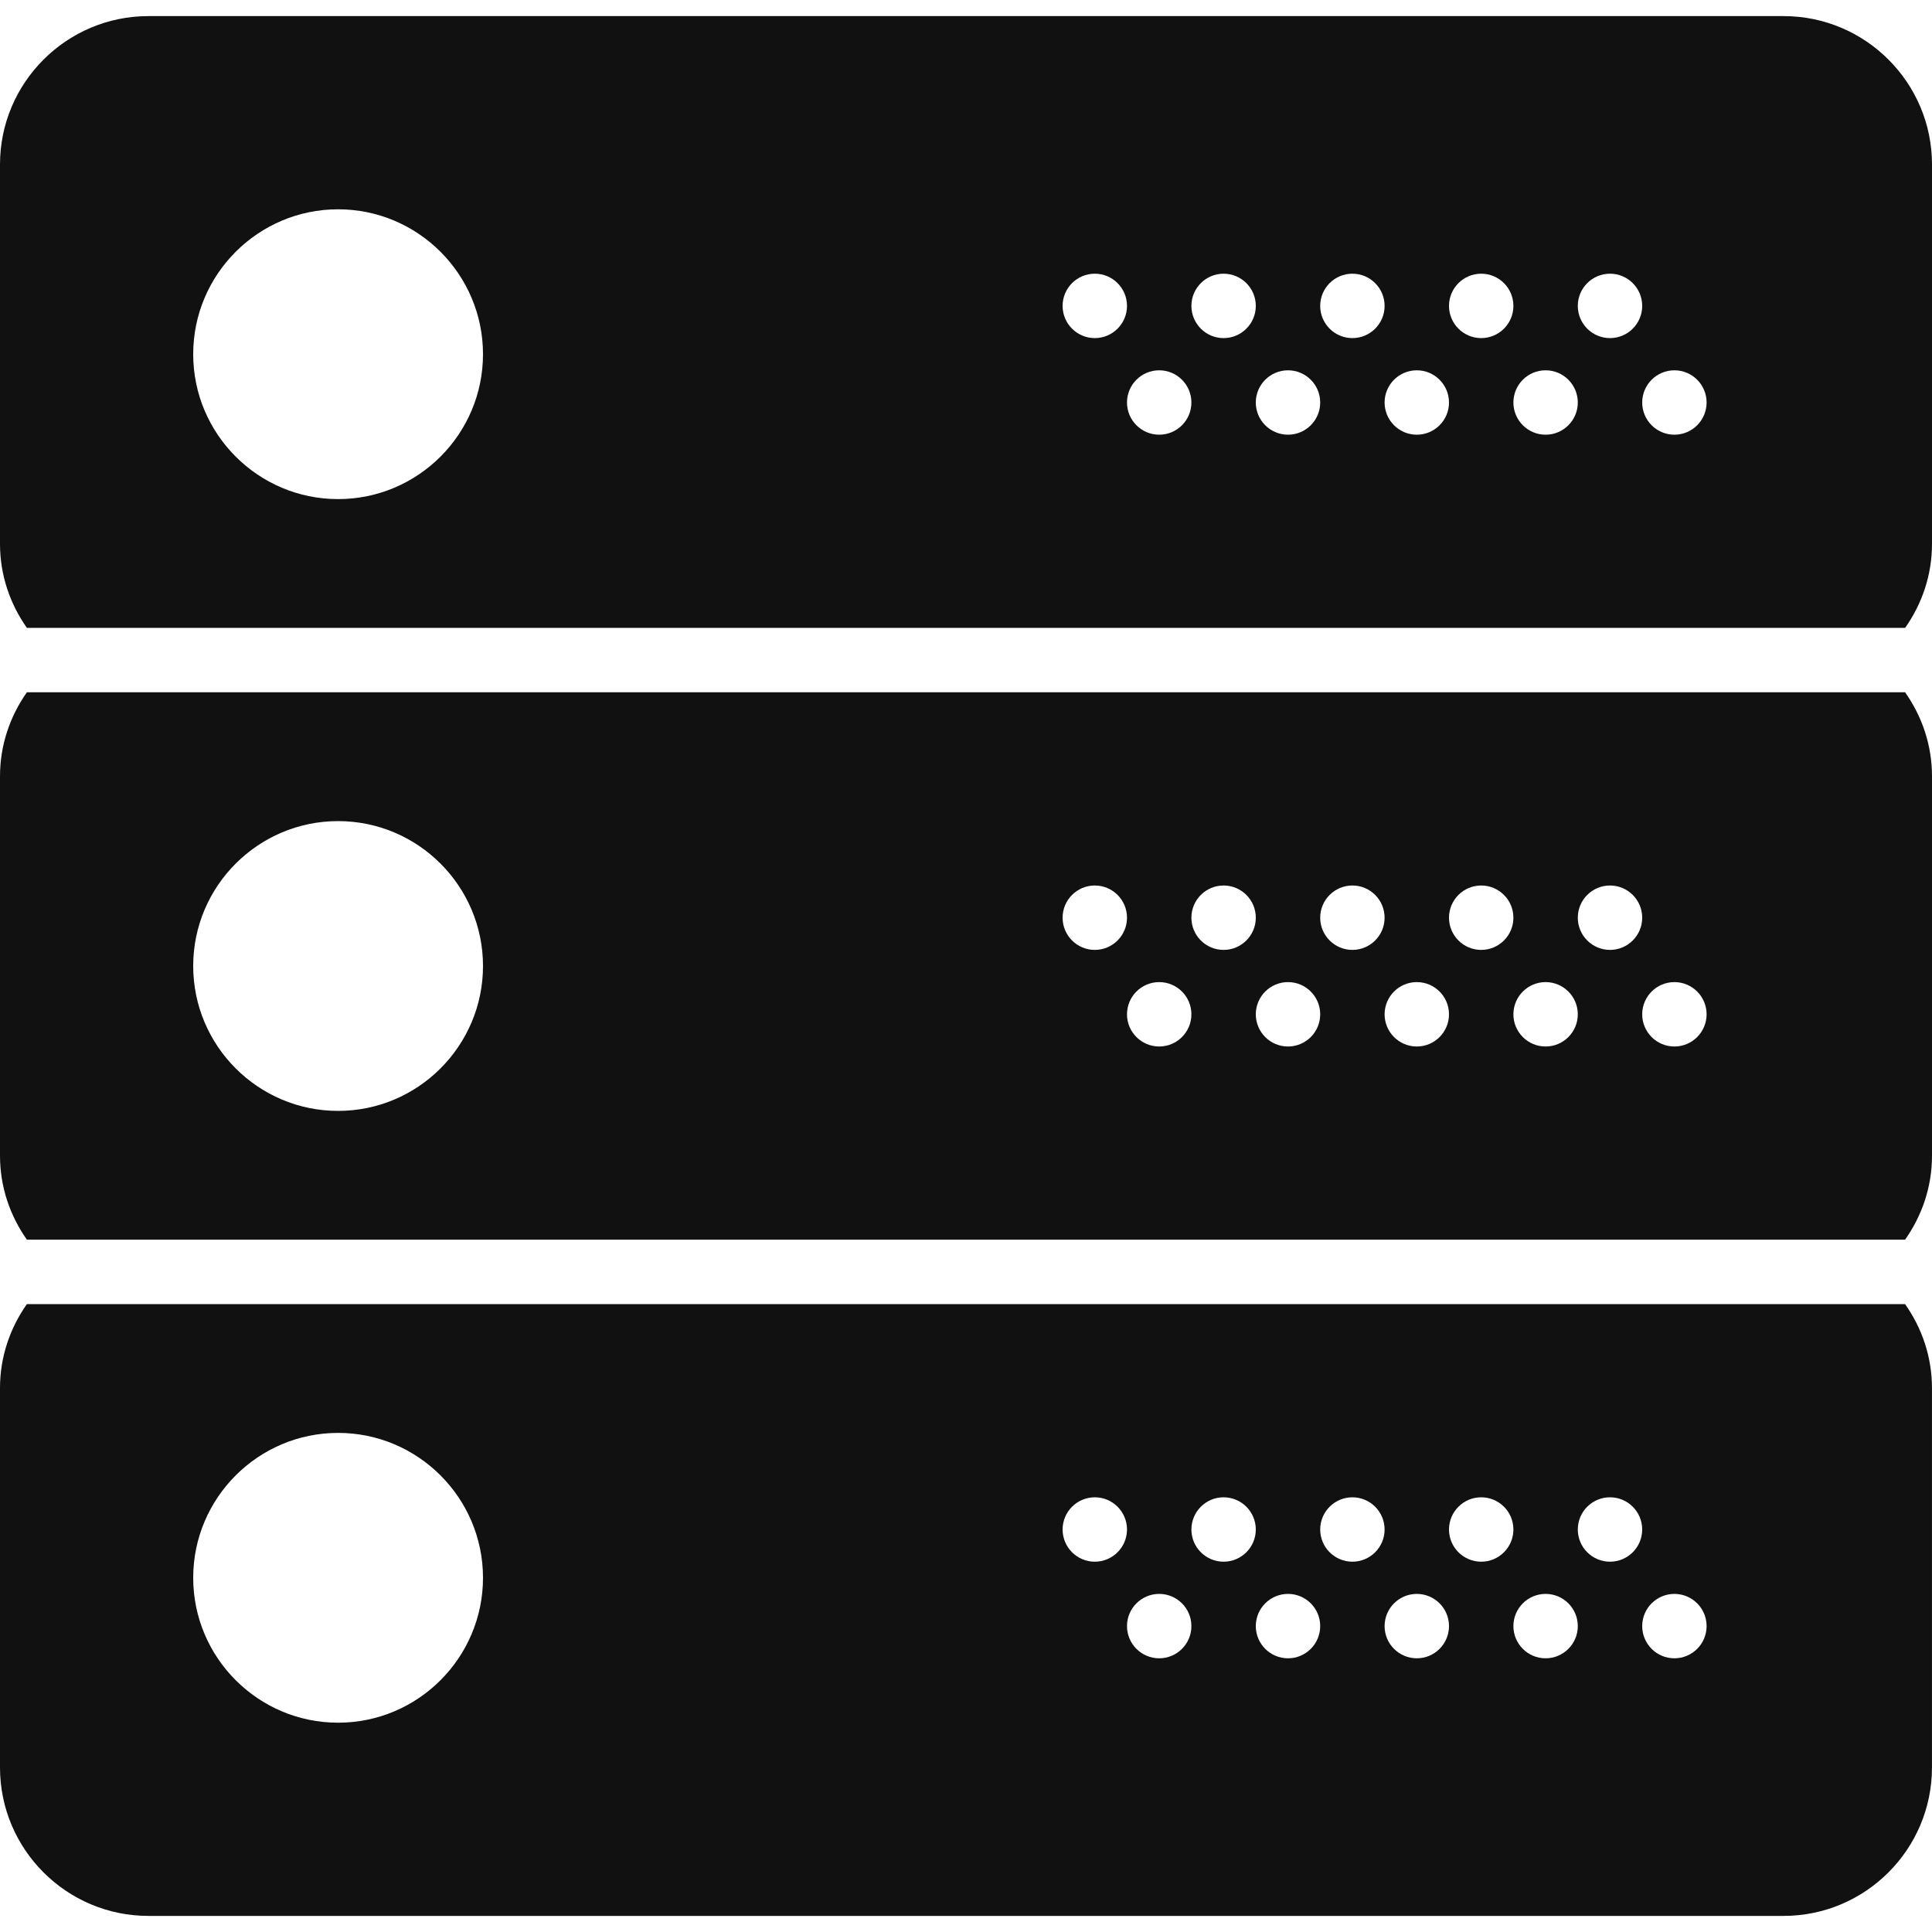 <?xml version="1.0"?>
<svg xmlns="http://www.w3.org/2000/svg" xmlns:xlink="http://www.w3.org/1999/xlink" version="1.1" id="Capa_1" x="0px" y="0px" viewBox="0 0 60 60" style="enable-background:new 0 0 60 60;" xml:space="preserve" width="512px" height="512px" class="hovered-paths"><g><g>
	<path d="M0,24.108v11.783c0,0.974,0.314,1.868,0.835,2.608h58.329C59.686,37.76,60,36.865,60,35.892V24.108   c0-0.974-0.314-1.868-0.835-2.608H0.835C0.314,22.24,0,23.135,0,24.108z M52,30.5c0.552,0,1,0.448,1,1s-0.448,1-1,1s-1-0.448-1-1   S51.448,30.5,52,30.5z M50,27.5c0.552,0,1,0.448,1,1s-0.448,1-1,1s-1-0.448-1-1S49.448,27.5,50,27.5z M48,30.5c0.552,0,1,0.448,1,1   s-0.448,1-1,1s-1-0.448-1-1S47.448,30.5,48,30.5z M46,27.5c0.552,0,1,0.448,1,1s-0.448,1-1,1s-1-0.448-1-1S45.448,27.5,46,27.5z    M44,30.5c0.552,0,1,0.448,1,1s-0.448,1-1,1s-1-0.448-1-1S43.448,30.5,44,30.5z M42,27.5c0.552,0,1,0.448,1,1s-0.448,1-1,1   s-1-0.448-1-1S41.448,27.5,42,27.5z M40,30.5c0.552,0,1,0.448,1,1s-0.448,1-1,1s-1-0.448-1-1S39.448,30.5,40,30.5z M38,27.5   c0.552,0,1,0.448,1,1s-0.448,1-1,1s-1-0.448-1-1S37.448,27.5,38,27.5z M36,30.5c0.552,0,1,0.448,1,1s-0.448,1-1,1s-1-0.448-1-1   S35.448,30.5,36,30.5z M34,27.5c0.552,0,1,0.448,1,1s-0.448,1-1,1s-1-0.448-1-1S33.448,27.5,34,27.5z M10.5,25.5   c2.481,0,4.5,2.019,4.5,4.5s-2.019,4.5-4.5,4.5S6,32.481,6,30S8.019,25.5,10.5,25.5z" data-original="#000000" class="hovered-path active-path" data-old_color="#000000" fill="#111111"/>
	<path d="M59.165,19.5C59.686,18.76,60,17.865,60,16.892V5.108C60,2.567,57.933,0.5,55.392,0.5H4.608C2.067,0.5,0,2.567,0,5.108   v11.783c0,0.974,0.314,1.868,0.835,2.608H59.165z M52,11.5c0.552,0,1,0.448,1,1s-0.448,1-1,1s-1-0.448-1-1S51.448,11.5,52,11.5z    M50,8.5c0.552,0,1,0.448,1,1s-0.448,1-1,1s-1-0.448-1-1S49.448,8.5,50,8.5z M48,11.5c0.552,0,1,0.448,1,1s-0.448,1-1,1   s-1-0.448-1-1S47.448,11.5,48,11.5z M46,8.5c0.552,0,1,0.448,1,1s-0.448,1-1,1s-1-0.448-1-1S45.448,8.5,46,8.5z M44,11.5   c0.552,0,1,0.448,1,1s-0.448,1-1,1s-1-0.448-1-1S43.448,11.5,44,11.5z M42,8.5c0.552,0,1,0.448,1,1s-0.448,1-1,1s-1-0.448-1-1   S41.448,8.5,42,8.5z M40,11.5c0.552,0,1,0.448,1,1s-0.448,1-1,1s-1-0.448-1-1S39.448,11.5,40,11.5z M38,8.5c0.552,0,1,0.448,1,1   s-0.448,1-1,1s-1-0.448-1-1S37.448,8.5,38,8.5z M36,11.5c0.552,0,1,0.448,1,1s-0.448,1-1,1s-1-0.448-1-1S35.448,11.5,36,11.5z    M34,8.5c0.552,0,1,0.448,1,1s-0.448,1-1,1s-1-0.448-1-1S33.448,8.5,34,8.5z M10.5,6.5c2.481,0,4.5,2.019,4.5,4.5   s-2.019,4.5-4.5,4.5S6,13.481,6,11S8.019,6.5,10.5,6.5z" data-original="#000000" class="hovered-path active-path" data-old_color="#000000" fill="#111111"/>
	<path d="M0.835,40.5C0.314,41.24,0,42.135,0,43.108v11.783C0,57.433,2.067,59.5,4.608,59.5h50.783c2.541,0,4.608-2.067,4.608-4.608   V43.108c0-0.974-0.314-1.868-0.835-2.608H0.835z M10.5,53.5C8.019,53.5,6,51.481,6,49s2.019-4.5,4.5-4.5S15,46.519,15,49   S12.981,53.5,10.5,53.5z M34,48.5c-0.552,0-1-0.448-1-1s0.448-1,1-1s1,0.448,1,1S34.552,48.5,34,48.5z M36,51.5   c-0.552,0-1-0.448-1-1s0.448-1,1-1s1,0.448,1,1S36.552,51.5,36,51.5z M38,48.5c-0.552,0-1-0.448-1-1s0.448-1,1-1s1,0.448,1,1   S38.552,48.5,38,48.5z M40,51.5c-0.552,0-1-0.448-1-1s0.448-1,1-1s1,0.448,1,1S40.552,51.5,40,51.5z M42,48.5c-0.552,0-1-0.448-1-1   s0.448-1,1-1s1,0.448,1,1S42.552,48.5,42,48.5z M44,51.5c-0.552,0-1-0.448-1-1s0.448-1,1-1s1,0.448,1,1S44.552,51.5,44,51.5z    M46,48.5c-0.552,0-1-0.448-1-1s0.448-1,1-1s1,0.448,1,1S46.552,48.5,46,48.5z M48,51.5c-0.552,0-1-0.448-1-1s0.448-1,1-1   s1,0.448,1,1S48.552,51.5,48,51.5z M50,48.5c-0.552,0-1-0.448-1-1s0.448-1,1-1s1,0.448,1,1S50.552,48.5,50,48.5z M52,51.5   c-0.552,0-1-0.448-1-1s0.448-1,1-1s1,0.448,1,1S52.552,51.5,52,51.5z" data-original="#000000" class="hovered-path active-path" data-old_color="#000000" fill="#111111"/>
</g></g> </svg>

